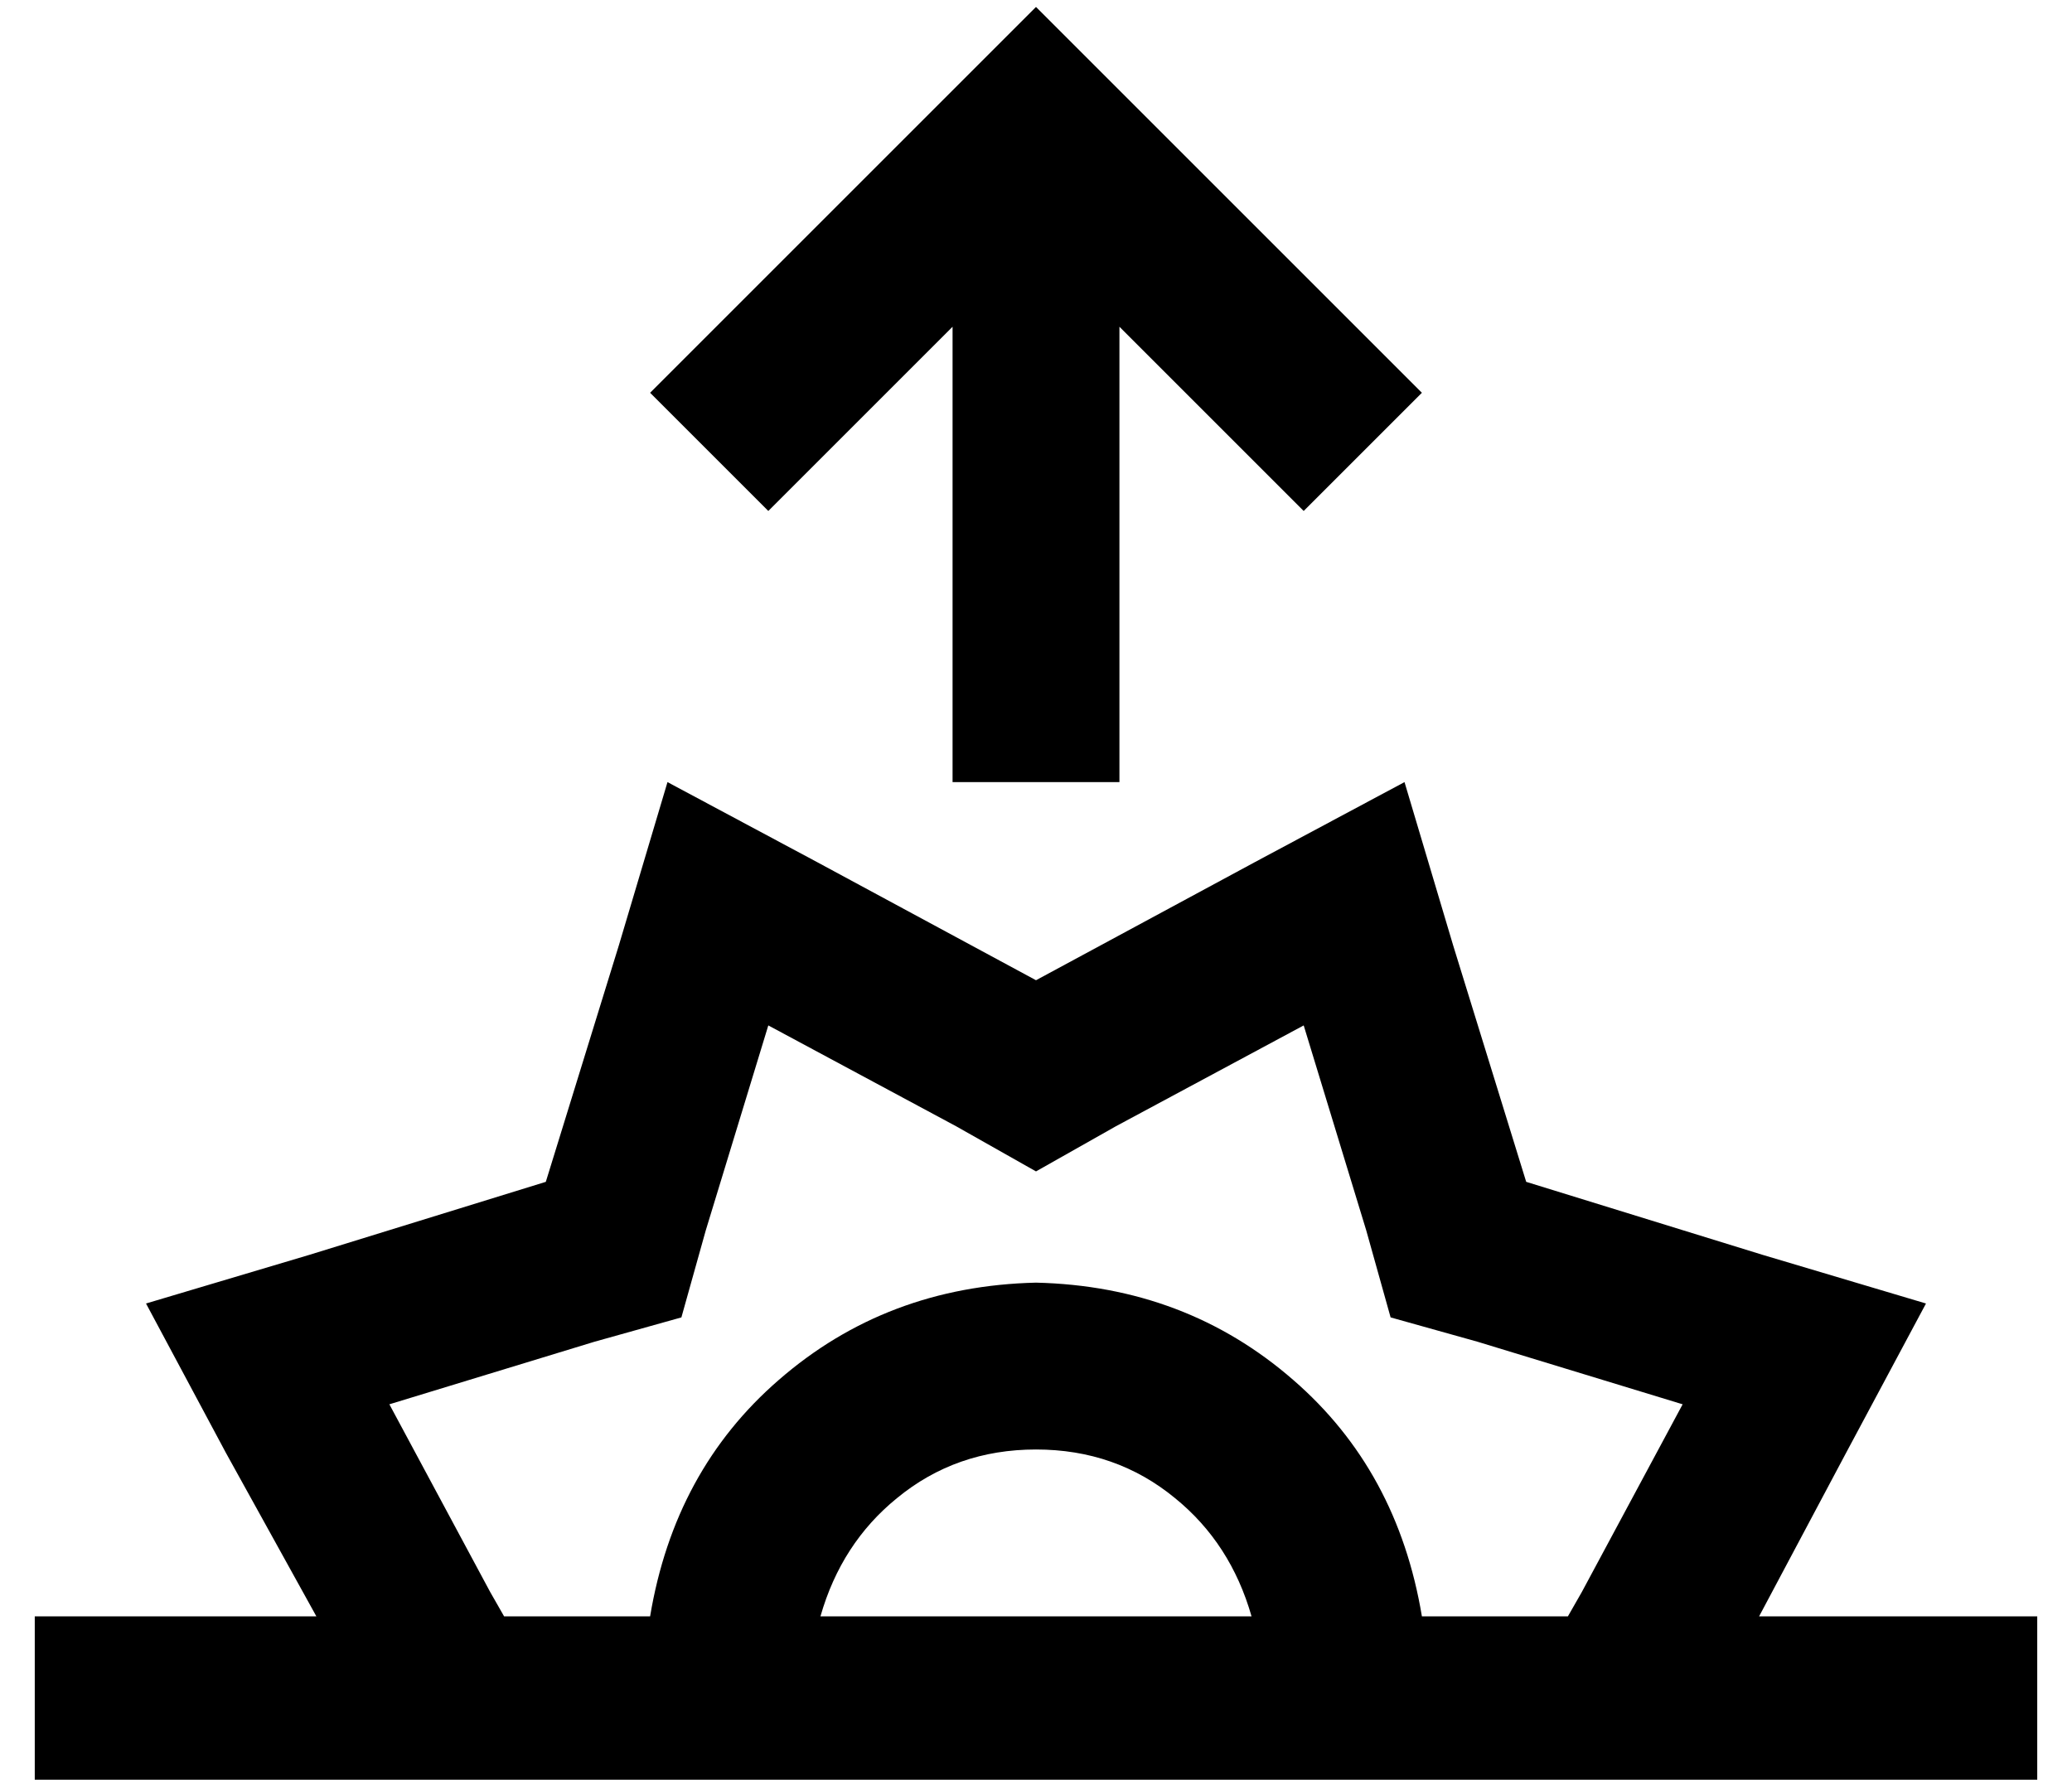 <?xml version="1.0" standalone="no"?>
<!DOCTYPE svg PUBLIC "-//W3C//DTD SVG 1.1//EN" "http://www.w3.org/Graphics/SVG/1.1/DTD/svg11.dtd" >
<svg xmlns="http://www.w3.org/2000/svg" xmlns:xlink="http://www.w3.org/1999/xlink" version="1.1" viewBox="-10 -40 596 512">
   <path fill="currentColor"
d="M305 -21l-17 -17l17 17l-17 -17l-17 17v0l-77 77v0l-17 17v0l34 34v0l17 -17v0l36 -36v0v107v0v24v0h48v0v-24v0v-107v0l36 36v0l17 17v0l34 -34v0l-17 -17v0l-77 -77v0zM288 242l-63 -34l63 34l-63 -34l-43 -23v0l-14 47v0l-21 68v0l-68 21v0l-47 14v0l23 43v0l26 47v0
h-57h-24v48v0h24h552v-48v0h-24h-56l25 -47v0l23 -43v0l-47 -14v0l-68 -21v0l-21 -68v0l-14 -47v0l-43 23v0l-63 34v0zM177 425h-42h42h-42l-4 -7v0l-29 -54v0l59 -18v0l25 -7v0l7 -25v0l18 -59v0l54 29v0l23 13v0l23 -13v0l54 -29v0l18 59v0l7 25v0l25 7v0l59 18v0l-29 54
v0l-4 7v0h-42v0q-7 -42 -37 -68q-31 -27 -74 -28q-43 1 -74 28q-30 26 -37 68v0zM288 377q23 0 40 14v0v0q16 13 22 34h-124v0q6 -21 22 -34q17 -14 40 -14v0z" />
</svg>
